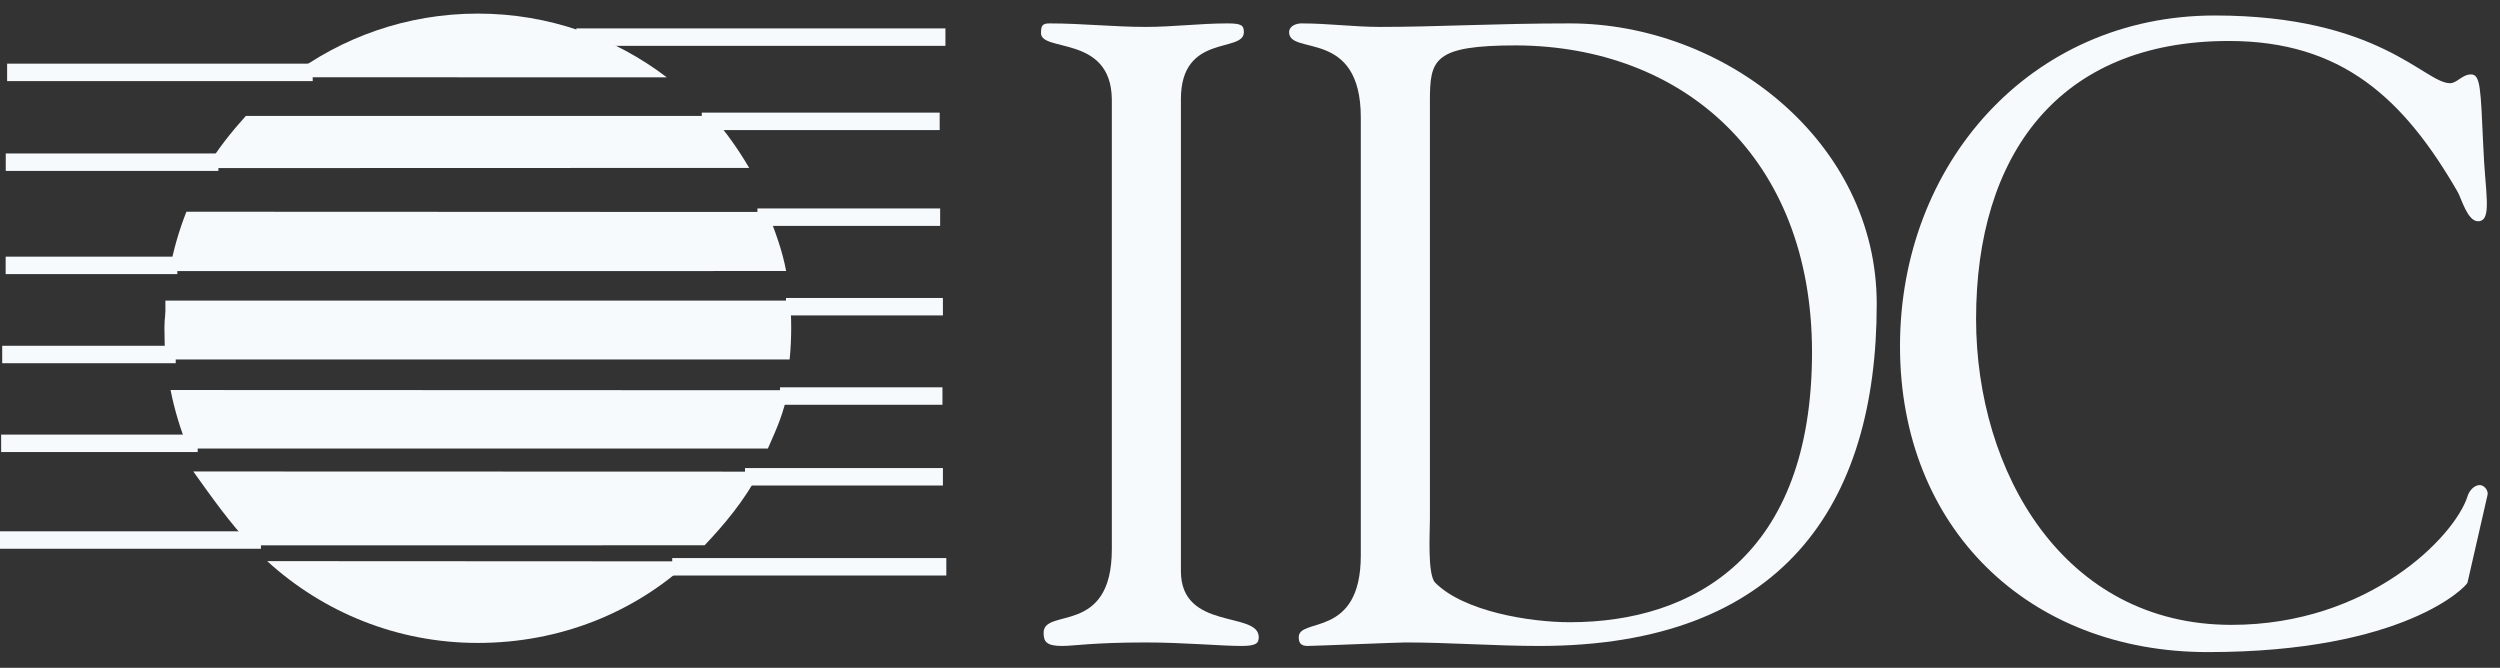
<svg width="146px" height="39px" viewBox="0 0 146 39" version="1.1" xmlns="http://www.w3.org/2000/svg" xmlns:xlink="http://www.w3.org/1999/xlink">
    <rect x="0" y="0" width="146" height="39" fill="#333333" stroke="none"/>
    <!-- Generator: Sketch 44.1 (41455) - http://www.bohemiancoding.com/sketch -->
    <desc>Created with Sketch.</desc>
    <defs></defs>
    <g id="25-News-" stroke="none" stroke-width="1" fill="none" fill-rule="evenodd">
        <g id="25.0-Analyst-Reports" transform="translate(-814, -354)">
            <g id="---Quote-" transform="translate(734, 269)">
                <g id="IDC-logo" transform="translate(80, 85)">
                    <path d="M38.943,4.517 C35.874,2.18 32.051,0.794 27.904,0.794 C23.762,0.794 19.94,2.179 16.873,4.512 L38.943,4.517 Z" id="Fill-1" fill="#F7FAFC"></path>
                    <path d="M45.909,15.828 C45.694,14.635 45.256,13.481 44.823,12.379 L10.886,12.365 C10.449,13.472 10.116,14.631 9.898,15.831 L45.909,15.828 Z" id="Fill-3" fill="#F7FAFC"></path>
                    <path d="M15.604,32.77 C18.854,35.739 23.168,37.547 27.903,37.547 C32.676,37.547 37.021,35.793 40.279,32.783 L15.604,32.77 Z" id="Fill-5" fill="#F7FAFC"></path>
                    <path d="M41.148,31.845 C42.215,30.72 43.469,29.274 44.353,27.544 L11.289,27.534 C12.42,29.119 13.452,30.571 14.663,31.847 L41.148,31.845 Z" id="Fill-7" fill="#F7FAFC"></path>
                    <path d="M44.844,26.193 C45.394,24.953 45.758,24.155 46.025,22.789 L9.961,22.777 C10.196,23.961 10.544,25.103 10.993,26.193 L44.844,26.193 Z" id="Fill-9" fill="#F7FAFC"></path>
                    <path d="M46.115,20.991 C46.175,20.383 46.206,19.767 46.206,19.143 C46.206,18.608 46.183,18.078 46.137,17.555 L9.659,17.557 C9.684,18.59 9.603,18.462 9.603,19.143 C9.603,19.677 9.626,20.58 9.657,20.992 L46.115,20.991 Z" id="Fill-11" fill="#F7FAFC"></path>
                    <path d="M43.753,9.806 C43.116,8.727 42.4,7.695 41.565,6.772 L14.357,6.77 C13.529,7.688 12.683,8.743 12.049,9.816 L43.753,9.806 Z" id="Fill-13" fill="#F7FAFC"></path>
                    <path d="M33.659,2.168 L55.213,2.168 L33.659,2.168 Z" id="Fill-15" fill="#F7FAFC"></path>
                    <path d="M33.659,2.168 L55.213,2.168 L33.659,2.168 Z" id="Stroke-17" stroke="#F7FAFC" stroke-width="1.019"></path>
                    <path d="M40.983,7.087 L54.877,7.087 L40.983,7.087 Z" id="Fill-19" fill="#F7FAFC"></path>
                    <path d="M40.983,7.087 L54.877,7.087 L40.983,7.087 Z" id="Stroke-21" stroke="#F7FAFC" stroke-width="1.019"></path>
                    <path d="M44.234,12.683 L54.905,12.683 L44.234,12.683 Z" id="Fill-23" fill="#F7FAFC"></path>
                    <path d="M44.234,12.683 L54.905,12.683 L44.234,12.683 Z" id="Stroke-25" stroke="#F7FAFC" stroke-width="1.019"></path>
                    <path d="M45.901,17.911 L55.066,17.911 L45.901,17.911 Z" id="Fill-27" fill="#F7FAFC"></path>
                    <path d="M45.901,17.911 L55.066,17.911 L45.901,17.911 Z" id="Stroke-29" stroke="#F7FAFC" stroke-width="1.019"></path>
                    <path d="M45.552,23.129 L55.039,23.129 L45.552,23.129 Z" id="Fill-31" fill="#F7FAFC"></path>
                    <path d="M45.552,23.129 L55.039,23.129 L45.552,23.129 Z" id="Stroke-33" stroke="#F7FAFC" stroke-width="1.019"></path>
                    <path d="M43.509,27.845 L55.066,27.845 L43.509,27.845 Z" id="Fill-35" fill="#F7FAFC"></path>
                    <path d="M43.509,27.845 L55.066,27.845 L43.509,27.845 Z" id="Stroke-37" stroke="#F7FAFC" stroke-width="1.019"></path>
                    <path d="M39.258,33.101 L55.265,33.101 L39.258,33.101 Z" id="Fill-39" fill="#F7FAFC"></path>
                    <path d="M39.258,33.101 L55.265,33.101 L39.258,33.101 Z" id="Stroke-41" stroke="#F7FAFC" stroke-width="1.019"></path>
                    <path d="M15.239,31.538 L7.89189189e-05,31.538 L15.239,31.538 Z" id="Fill-43" fill="#F7FAFC"></path>
                    <path d="M15.239,31.538 L7.89189189e-05,31.538 L15.239,31.538 Z" id="Stroke-45" stroke="#F7FAFC" stroke-width="1.019"></path>
                    <path d="M10.262,20.703 L0.129,20.703 L10.262,20.703 Z" id="Fill-47" fill="#F7FAFC"></path>
                    <path d="M10.262,20.703 L0.129,20.703 L10.262,20.703 Z" id="Stroke-49" stroke="#F7FAFC" stroke-width="1.019"></path>
                    <path d="M10.355,15.498 L0.33,15.498 L10.355,15.498 Z" id="Fill-51" fill="#F7FAFC"></path>
                    <path d="M10.355,15.498 L0.33,15.498 L10.355,15.498 Z" id="Stroke-53" stroke="#F7FAFC" stroke-width="1.019"></path>
                    <path d="M12.754,9.472 L0.336,9.472 L12.754,9.472 Z" id="Fill-55" fill="#F7FAFC"></path>
                    <path d="M12.754,9.472 L0.336,9.472 L12.754,9.472 Z" id="Stroke-57" stroke="#F7FAFC" stroke-width="1.019"></path>
                    <path d="M18.262,4.227 L0.416,4.227 L18.262,4.227 Z" id="Fill-59" fill="#F7FAFC"></path>
                    <path d="M18.262,4.227 L0.416,4.227 L18.262,4.227 Z" id="Stroke-61" stroke="#F7FAFC" stroke-width="1.019"></path>
                    <path d="M64.931,5.783 C64.879,2.034 60.794,3.061 60.794,1.932 C60.794,1.469 60.896,1.367 61.304,1.367 C63.194,1.367 65.032,1.572 66.922,1.572 C68.505,1.572 70.088,1.367 71.672,1.367 C72.489,1.367 72.642,1.469 72.642,1.881 C72.642,3.113 68.965,1.932 68.965,5.783 L68.965,33.359 C68.965,36.85 73.51,35.67 73.51,37.21 C73.51,37.57 73.357,37.724 72.489,37.724 C71.314,37.724 69.118,37.519 66.922,37.519 C63.807,37.519 62.734,37.724 62.02,37.724 C61.1,37.724 60.947,37.466 60.947,36.952 C60.947,35.465 64.931,37.16 64.931,32.076 L64.931,5.783 Z" id="Fill-63" fill="#F7FAFC"></path>
                    <path d="M83.507,30.278 C83.507,31.101 83.355,33.565 83.814,34.027 C85.498,35.722 89.38,36.338 91.677,36.338 C98.928,36.338 105.822,32.435 105.822,20.573 C105.822,9.173 98.264,2.702 88.561,2.651 C83.712,2.651 83.507,3.472 83.507,5.886 L83.507,30.278 Z M79.471,6.862 C79.471,1.624 75.284,3.267 75.284,1.881 C75.284,1.521 75.694,1.367 76,1.367 C77.584,1.367 79.064,1.572 80.597,1.572 C83.966,1.572 87.285,1.367 91.677,1.367 C100.716,1.367 109.601,8.248 109.601,17.748 C109.601,29.559 104.035,37.724 89.889,37.724 C87.285,37.724 84.682,37.519 82.077,37.519 C81.616,37.519 76.716,37.724 76.358,37.724 C75.949,37.724 75.847,37.519 75.847,37.21 C75.847,36.031 79.471,37.314 79.471,32.435 L79.471,6.862 Z" id="Fill-65" fill="#F7FAFC"></path>
                    <g id="Group-69" transform="translate(110.486, 0.783)" fill="#F7FAFC">
                        <path d="M18.856,0.122 C28.459,0.122 31.112,4.076 32.594,4.076 C33.002,4.076 33.308,3.563 33.819,3.563 C34.381,3.563 34.381,4.384 34.536,7.722 C34.636,10.444 35.095,12.138 34.228,12.138 C33.615,12.138 33.257,10.803 33.053,10.444 C29.887,4.949 26.263,1.61 19.675,1.61 C9.717,1.61 4.917,8.287 4.917,17.839 C4.917,26.774 10.024,35.709 19.828,35.709 C27.846,35.709 32.849,30.574 33.615,28.212 C33.717,27.852 34.024,27.545 34.331,27.545 C34.586,27.545 34.84,27.852 34.789,28.109 L33.615,33.244 C33.566,33.45 29.938,37.299 18.449,37.299 C7.981,37.299 0.474,30.06 0.474,19.431 C0.474,8.8 8.083,0.122 18.856,0.122" id="Fill-67"></path>
                    </g>
                    <path d="M11.544,25.89 L0.067,25.89 L11.544,25.89 Z" id="Fill-70" fill="#F7FAFC"></path>
                    <path d="M11.544,25.89 L0.067,25.89 L11.544,25.89 Z" id="Stroke-72" stroke="#F7FAFC" stroke-width="1.019"></path>
                </g>
            </g>
        </g>
    </g>
</svg>